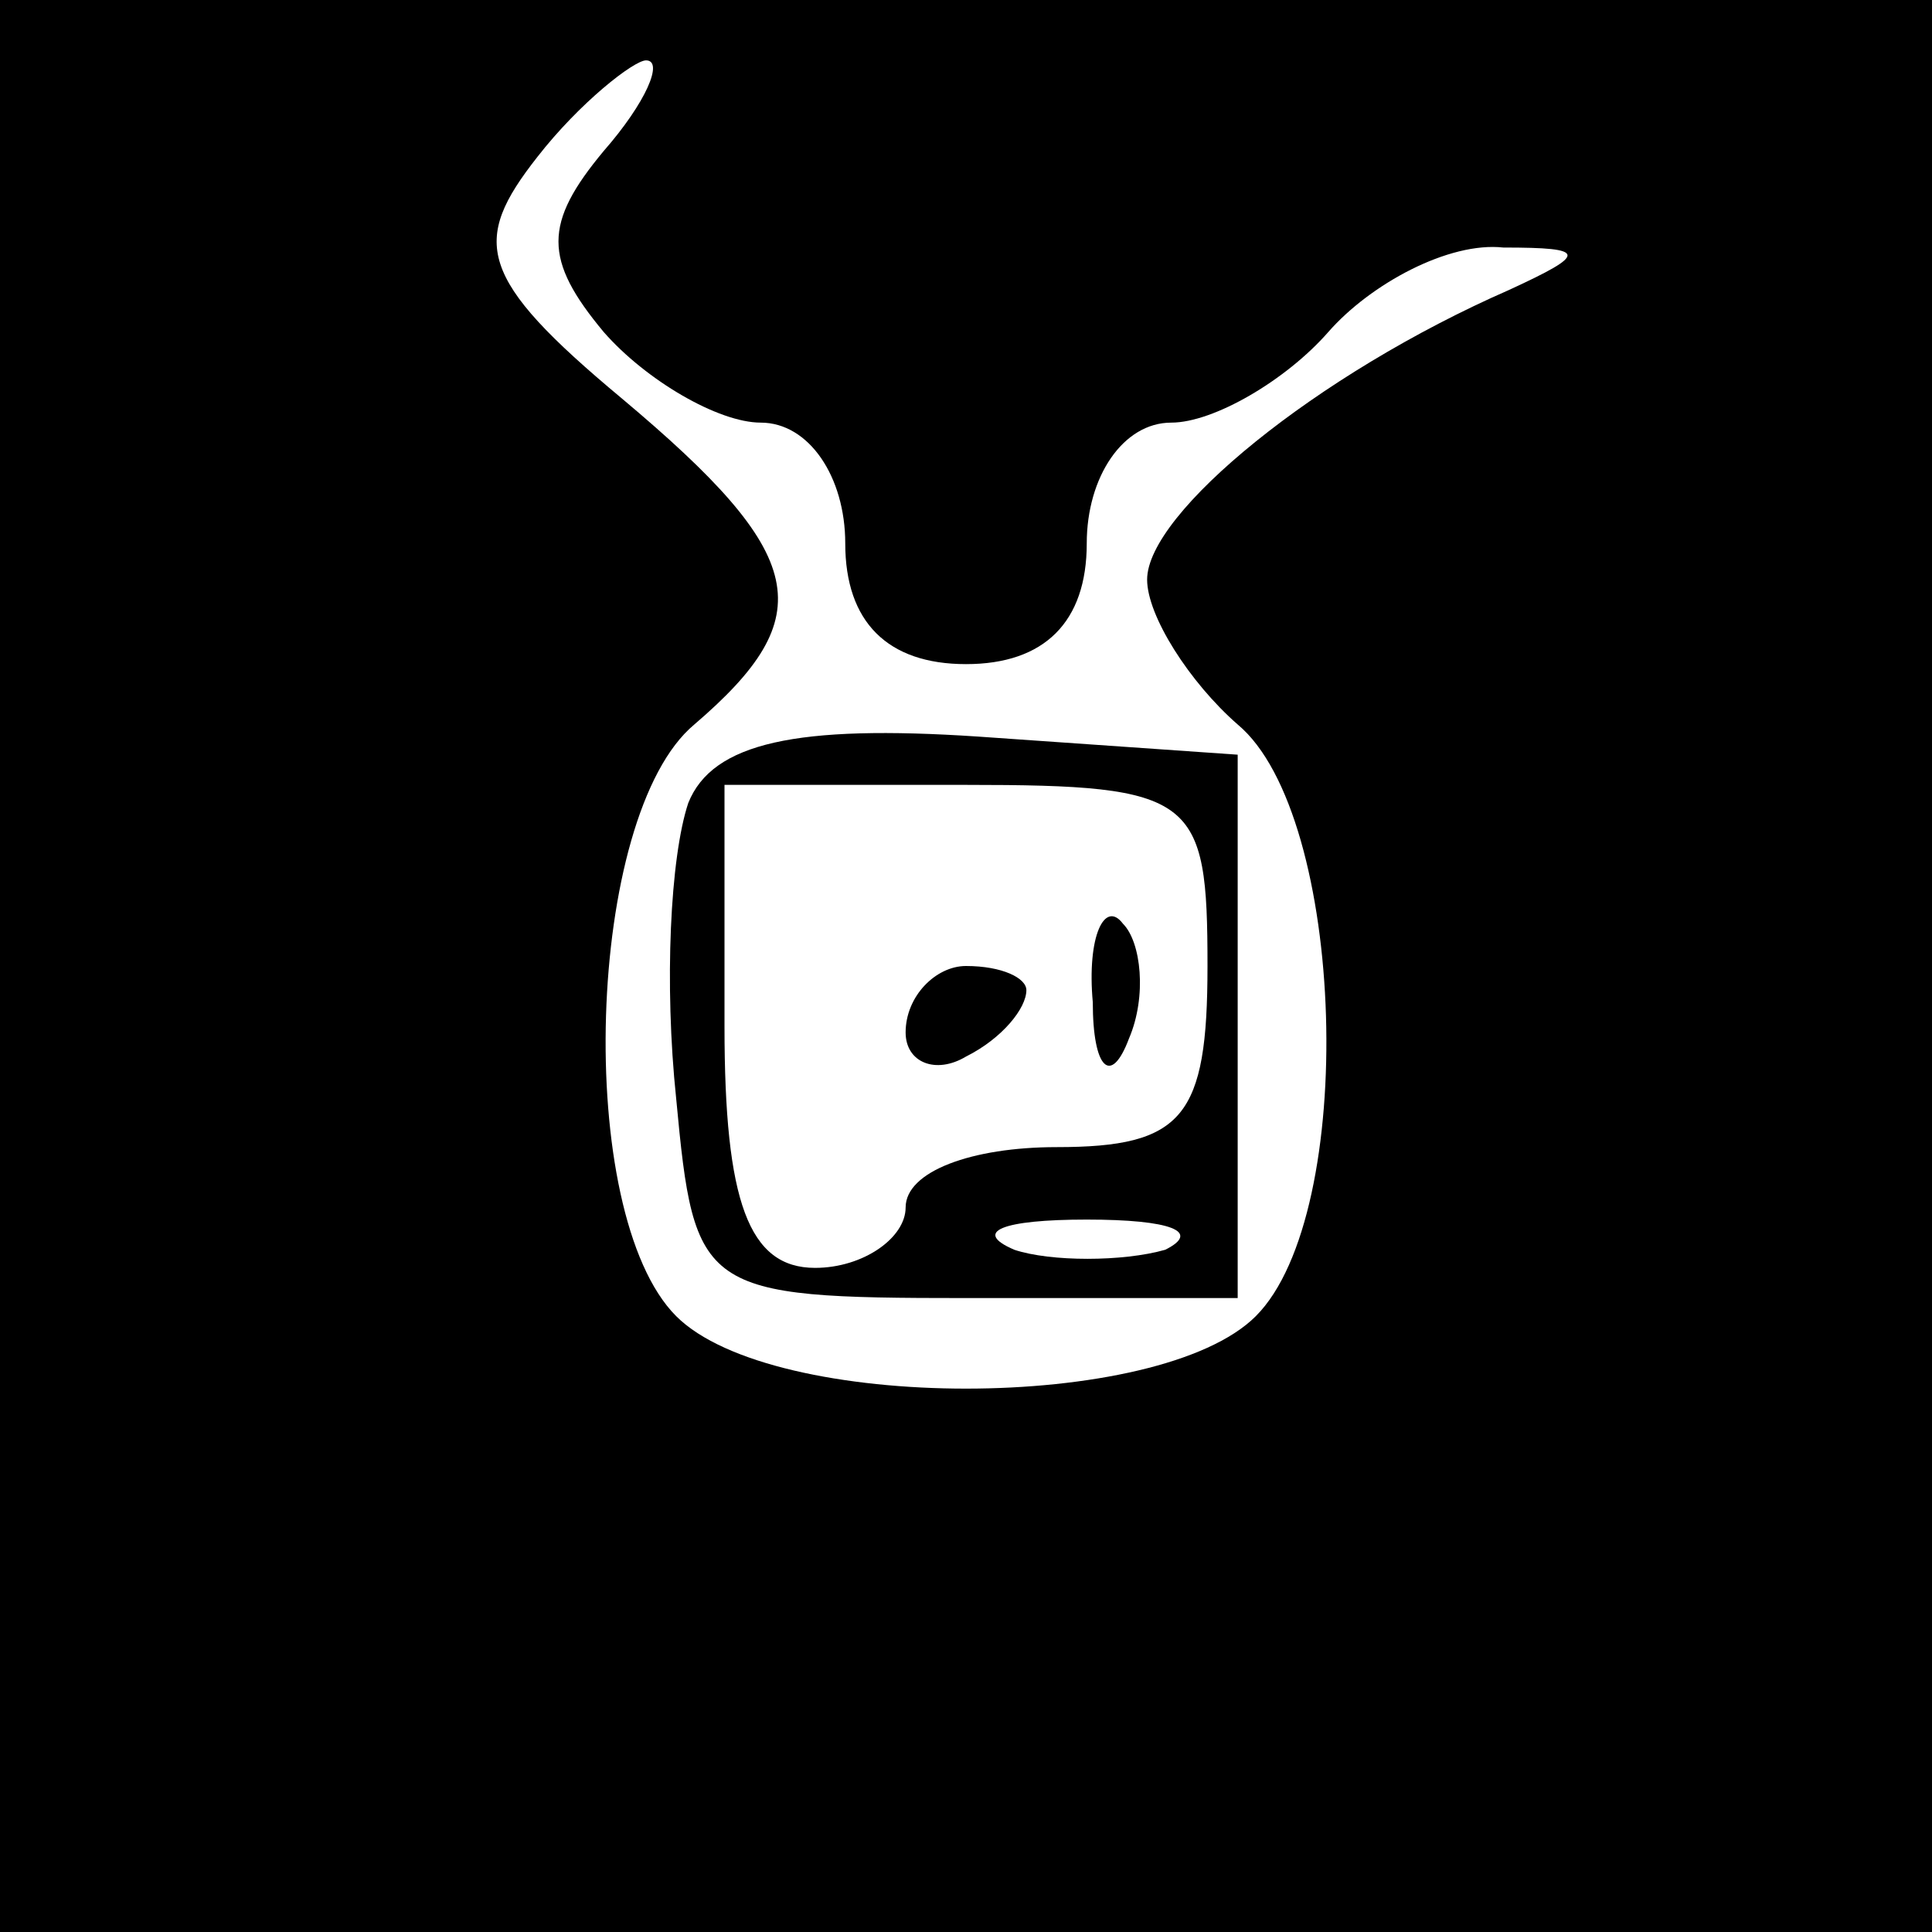 <?xml version="1.0" standalone="no"?>
<!DOCTYPE svg PUBLIC "-//W3C//DTD SVG 20010904//EN"
 "http://www.w3.org/TR/2001/REC-SVG-20010904/DTD/svg10.dtd">
<svg version="1.0" xmlns="http://www.w3.org/2000/svg"
 width="32pt" height="32pt" viewBox="0 0 32 32"
 preserveAspectRatio="xMidYMid meet">
<rect x="0" y="0" width="32" height="32" fill="#808080" stroke="none"/>
<g transform="translate(0,32) scale(0.1,-0.1)"
fill="#000000" stroke="none">
<path fill="#000000" stroke="none" d="M0 160 l0 -160 160 0 160 0 0 160 0
160 -160 0 -160 0 0 -160z"/>
<path fill="#ffffff" stroke="none" d="M100 295 c-10 -12 -10 -18 0 -30 7 -8
19 -15 26 -15 8 0 14 -9 14 -20 0 -13 7 -20 20 -20 13 0 20 7 20 20 0 11 6 20
14 20 7 0 19 7 26 15 7 8 20 15 29 14 14 0 14 -1 1 -7 -32 -14 -60 -37 -60
-48 0 -6 7 -17 15 -24 18 -15 20 -81 3 -98 -16 -16 -80 -16 -96 0 -17 17 -15
83 3 98 21 18 19 28 -12 54 -24 20 -25 26 -14 40 7 9 16 16 18 16 3 0 0 -7 -7
-15z"/>
<path fill="#000000" stroke="none" d="M114 187 c-3 -9 -4 -30 -2 -49 3 -32 4
-33 48 -33 l45 0 0 45 0 45 -43 3 c-30 2 -44 -1 -48 -11z"/>
<path fill="#ffffff" stroke="none" d="M200 160 c0 -25 -4 -30 -25 -30 -14 0
-25 -4 -25 -10 0 -5 -7 -10 -15 -10 -11 0 -15 11 -15 40 l0 40 40 0 c38 0 40
-2 40 -30z"/>
<path fill="#ffffff" stroke="none" d="M193 113 c-7 -2 -19 -2 -25 0 -7 3 -2
5 12 5 14 0 19 -2 13 -5z"/>
<path fill="#000000" stroke="none" d="M181 154 c0 -11 3 -14 6 -6 3 7 2 16
-1 19 -3 4 -6 -2 -5 -13z"/>
<path fill="#000000" stroke="none" d="M150 149 c0 -5 5 -7 10 -4 6 3 10 8 10
11 0 2 -4 4 -10 4 -5 0 -10 -5 -10 -11z"/>
</g>
</svg>
